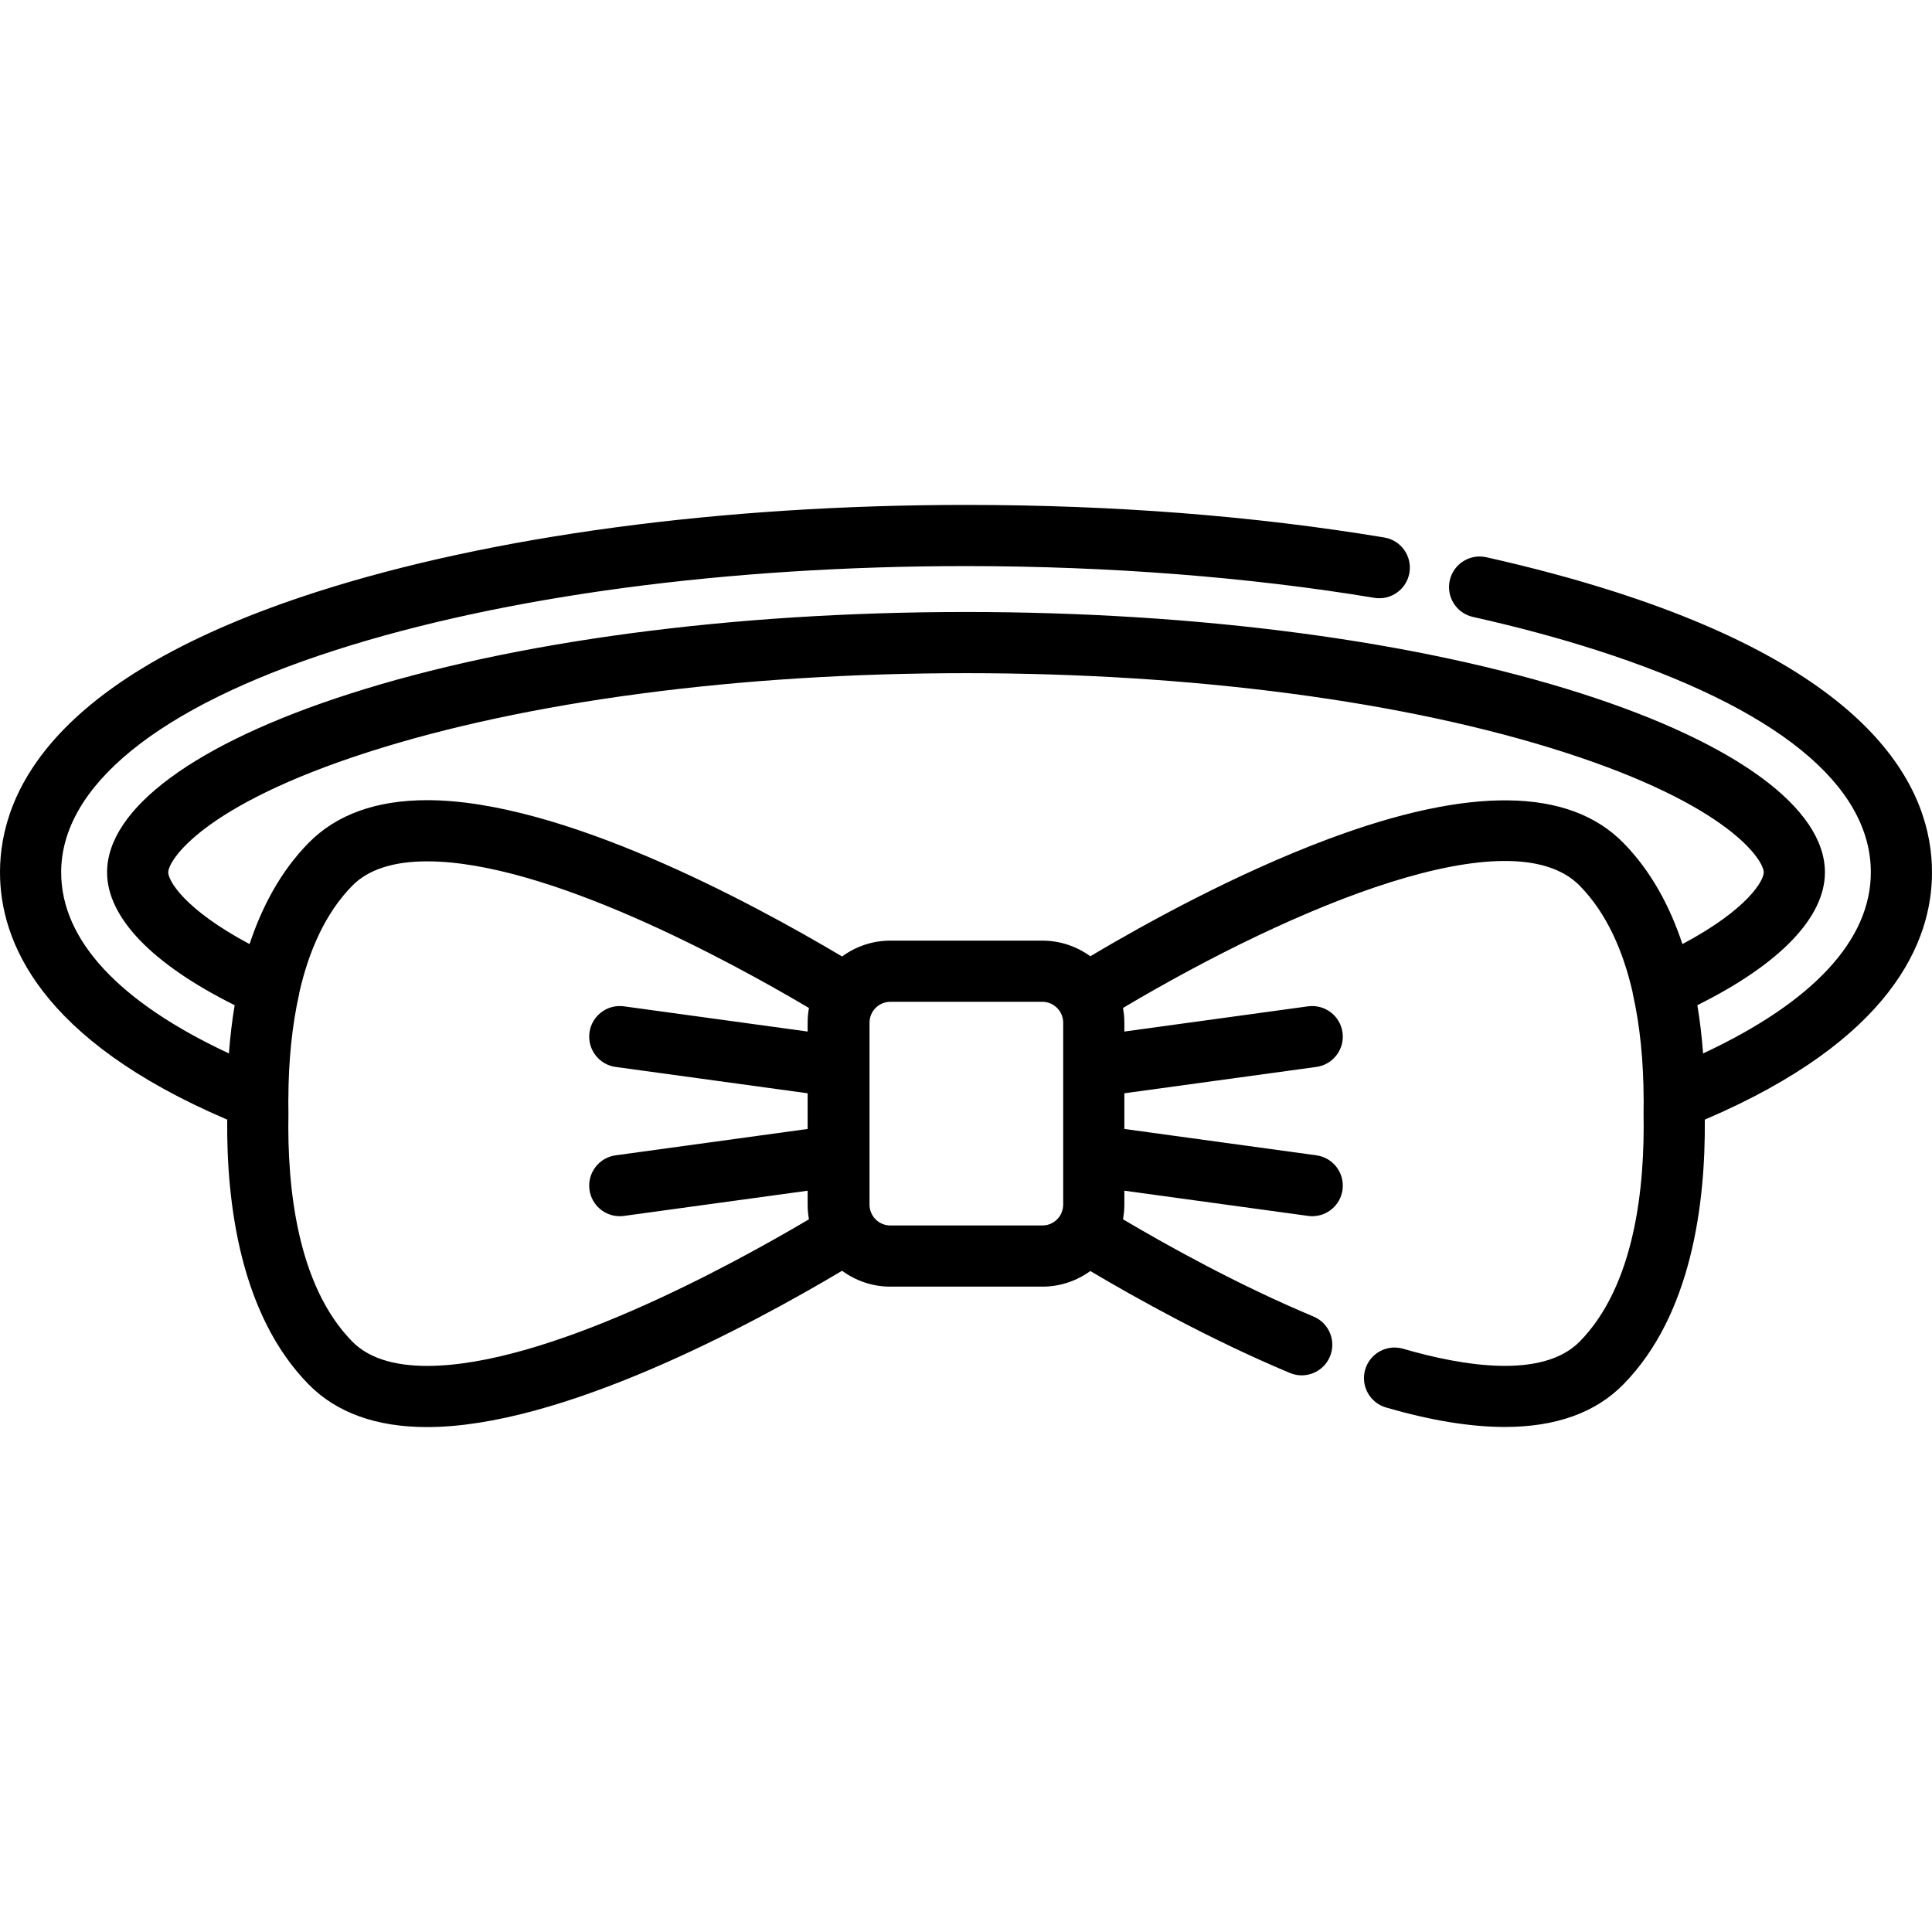 <?xml version="1.0" encoding="iso-8859-1"?>
<!-- Generator: Adobe Illustrator 19.0.0, SVG Export Plug-In . SVG Version: 6.00 Build 0)  -->
<svg xmlns="http://www.w3.org/2000/svg" xmlns:xlink="http://www.w3.org/1999/xlink" version="1.1" id="Layer_1" x="0px" y="0px" viewBox="0 0 512 512" style="enable-background:new 0 0 512 512;" xml:space="preserve">
<g>
	<g>
		<path d="M512,231.179c0-21.602-14.561-52.03-83.926-74.312c-10.575-3.398-22.081-6.49-34.196-9.194    c-4.377-0.968-8.701,1.778-9.676,6.146c-0.974,4.369,1.778,8.701,6.146,9.676c11.636,2.596,22.662,5.56,32.768,8.805    c47.544,15.273,72.674,35.633,72.674,58.879c0,17.926-15.311,34.396-44.453,47.992c-0.078-1.036-0.169-2.08-0.269-3.127    c-0.011-0.107-0.021-0.215-0.031-0.322c-0.098-1.009-0.205-2.022-0.327-3.04c-0.002-0.014-0.003-0.028-0.004-0.041    c-0.119-0.997-0.25-1.998-0.392-3.002c-0.028-0.196-0.058-0.389-0.086-0.585c-0.108-0.738-0.222-1.476-0.343-2.215    c-0.025-0.15-0.045-0.304-0.07-0.453c21.863-10.88,33.809-23.263,33.809-35.207c0-16.945-23.41-34.183-64.228-47.295    C375.837,169.89,317.81,162.184,256,162.184s-119.839,7.706-163.395,21.698c-40.817,13.112-64.228,30.35-64.228,47.295    c0,11.943,11.945,24.326,33.809,35.207c-0.023,0.136-0.042,0.278-0.064,0.415c-0.128,0.775-0.246,1.547-0.359,2.32    c-0.024,0.165-0.05,0.33-0.073,0.495c-0.292,2.059-0.532,4.108-0.731,6.139c-0.009,0.083-0.016,0.167-0.024,0.251    c-0.102,1.06-0.193,2.115-0.272,3.163c-29.14-13.594-44.453-30.064-44.453-47.989c0-22.914,25.81-43.824,72.674-58.879    c44.726-14.368,104.075-22.281,167.117-22.281c37.658,0,75.07,2.908,108.19,8.412c4.416,0.733,8.591-2.251,9.324-6.667    c0.734-4.415-2.251-8.59-6.667-9.324c-34.469-5.727-71.764-8.631-110.848-8.631c-64.68,0-125.79,8.189-172.074,23.058    C14.561,179.149,0,209.577,0,231.179c0,18.342,10.612,44.33,60.211,65.535c-0.204,22.191,3.487,51.738,21.567,70.153    c7.378,7.513,17.945,11.323,31.412,11.323c35.454,0,85.371-26.797,109.969-41.421c3.592,2.629,8.004,4.202,12.787,4.202h40.296    c4.745,0,9.126-1.546,12.703-4.138c12.317,7.313,31.962,18.249,52.892,27.017c4.127,1.732,8.879-0.215,10.606-4.343    c1.73-4.129-0.214-8.879-4.343-10.607c-19.849-8.316-38.581-18.717-50.485-25.77c0.06-0.333,0.092-0.672,0.137-1.008    c0.036-0.265,0.082-0.525,0.108-0.792c0.067-0.69,0.106-1.386,0.106-2.086v-3.696l48.684,6.681    c0.374,0.051,0.745,0.076,1.112,0.076c3.987,0,7.462-2.944,8.019-7.004c0.608-4.435-2.494-8.523-6.928-9.131l-50.887-6.983v-9.456    l50.887-6.985c4.435-0.608,7.536-4.698,6.928-9.131c-0.608-4.435-4.696-7.522-9.131-6.928l-48.684,6.683v-2.366    c0-0.7-0.039-1.396-0.106-2.089c-0.026-0.266-0.072-0.525-0.107-0.788c-0.045-0.338-0.077-0.68-0.138-1.016    c45.801-27.186,102.887-50.868,121.039-32.376c7.209,7.342,11.501,17.412,13.963,28.045c0.032,0.25,0.073,0.499,0.13,0.749    c1.85,8.25,2.803,17.599,2.832,27.79c0,0.054,0.01,0.107,0.011,0.16c0.002,1.187-0.008,2.354-0.028,3.496    c-0.001,0.099-0.001,0.199,0,0.297c0.352,19.265-2.294,45.354-16.908,60.237c-9.808,9.989-30.874,6.563-46.821,1.924    c-4.3-1.251-8.796,1.222-10.046,5.52c-1.249,4.298,1.222,8.795,5.52,10.046c11.838,3.442,22.344,5.161,31.479,5.161    c13.525,0,24.044-3.769,31.434-11.294c18.077-18.412,21.771-47.959,21.57-70.153C501.389,275.509,512,249.519,512,231.179z     M163.146,282.747l50.885,6.985v9.456l-50.885,6.983c-4.435,0.608-7.536,4.698-6.928,9.131c0.558,4.061,4.032,7.004,8.019,7.004    c0.367,0,0.739-0.025,1.112-0.076l48.682-6.68v3.696c0,1.31,0.118,2.608,0.349,3.882c-20.977,12.404-69.452,38.853-101.19,38.853    c-8.953,0-15.63-2.176-19.846-6.47c-14.617-14.887-17.261-40.974-16.906-60.236c0.001-0.1,0.001-0.2,0-0.299    c-0.021-1.139-0.03-2.305-0.029-3.488c0.001-0.056,0.011-0.112,0.011-0.169c0.027-10.187,0.979-19.536,2.83-27.789    c0.056-0.252,0.098-0.505,0.131-0.756c2.461-10.628,6.754-20.695,13.962-28.037c4.216-4.294,10.893-6.471,19.847-6.471    c31.745,0,80.214,26.451,101.191,38.854c-0.232,1.275-0.35,2.575-0.35,3.885v2.365l-48.682-6.683    c-4.432-0.608-8.522,2.494-9.131,6.928C155.61,278.05,158.712,282.139,163.146,282.747z M281.758,319.246    c0,0.334-0.042,0.656-0.098,0.974c-0.019,0.105-0.043,0.21-0.069,0.313c-0.051,0.212-0.118,0.418-0.192,0.619    c-0.041,0.11-0.076,0.224-0.124,0.331c-0.123,0.274-0.264,0.539-0.428,0.788c-0.013,0.022-0.024,0.043-0.037,0.064    c-0.993,1.463-2.668,2.427-4.566,2.427h-40.296v-0.001c-3.041,0-5.516-2.475-5.516-5.516v-48.241c0-3.041,2.474-5.516,5.516-5.516    h40.296c2.25,0,4.183,1.358,5.039,3.295c0.039,0.088,0.066,0.178,0.101,0.267c0.086,0.227,0.161,0.459,0.217,0.699    c0.021,0.086,0.041,0.173,0.057,0.262c0.059,0.323,0.1,0.654,0.1,0.994V319.246z M430.22,223.379    c-14.421-14.688-40.727-15.033-78.19-1.028c-24.458,9.142-48.376,22.322-63.088,31.063c-3.577-2.59-7.956-4.136-12.7-4.136    h-40.296c-4.781,0-9.192,1.571-12.784,4.198c-24.595-14.623-74.509-41.422-109.971-41.422c-13.467,0-24.036,3.809-31.413,11.324    c-7.368,7.504-12.341,16.86-15.64,26.813c-17.345-9.243-21.551-16.835-21.551-19.013c0-3.135,8.991-17.732,52.975-31.862    c41.997-13.491,98.265-20.921,158.437-20.921s116.44,7.43,158.437,20.921c43.984,14.129,52.975,28.727,52.975,31.862    c0,2.179-4.206,9.771-21.551,19.013C442.561,240.239,437.588,230.883,430.22,223.379z"/>
	</g>
</g>
<g>
</g>
<g>
</g>
<g>
</g>
<g>
</g>
<g>
</g>
<g>
</g>
<g>
</g>
<g>
</g>
<g>
</g>
<g>
</g>
<g>
</g>
<g>
</g>
<g>
</g>
<g>
</g>
<g>
</g>
</svg>
